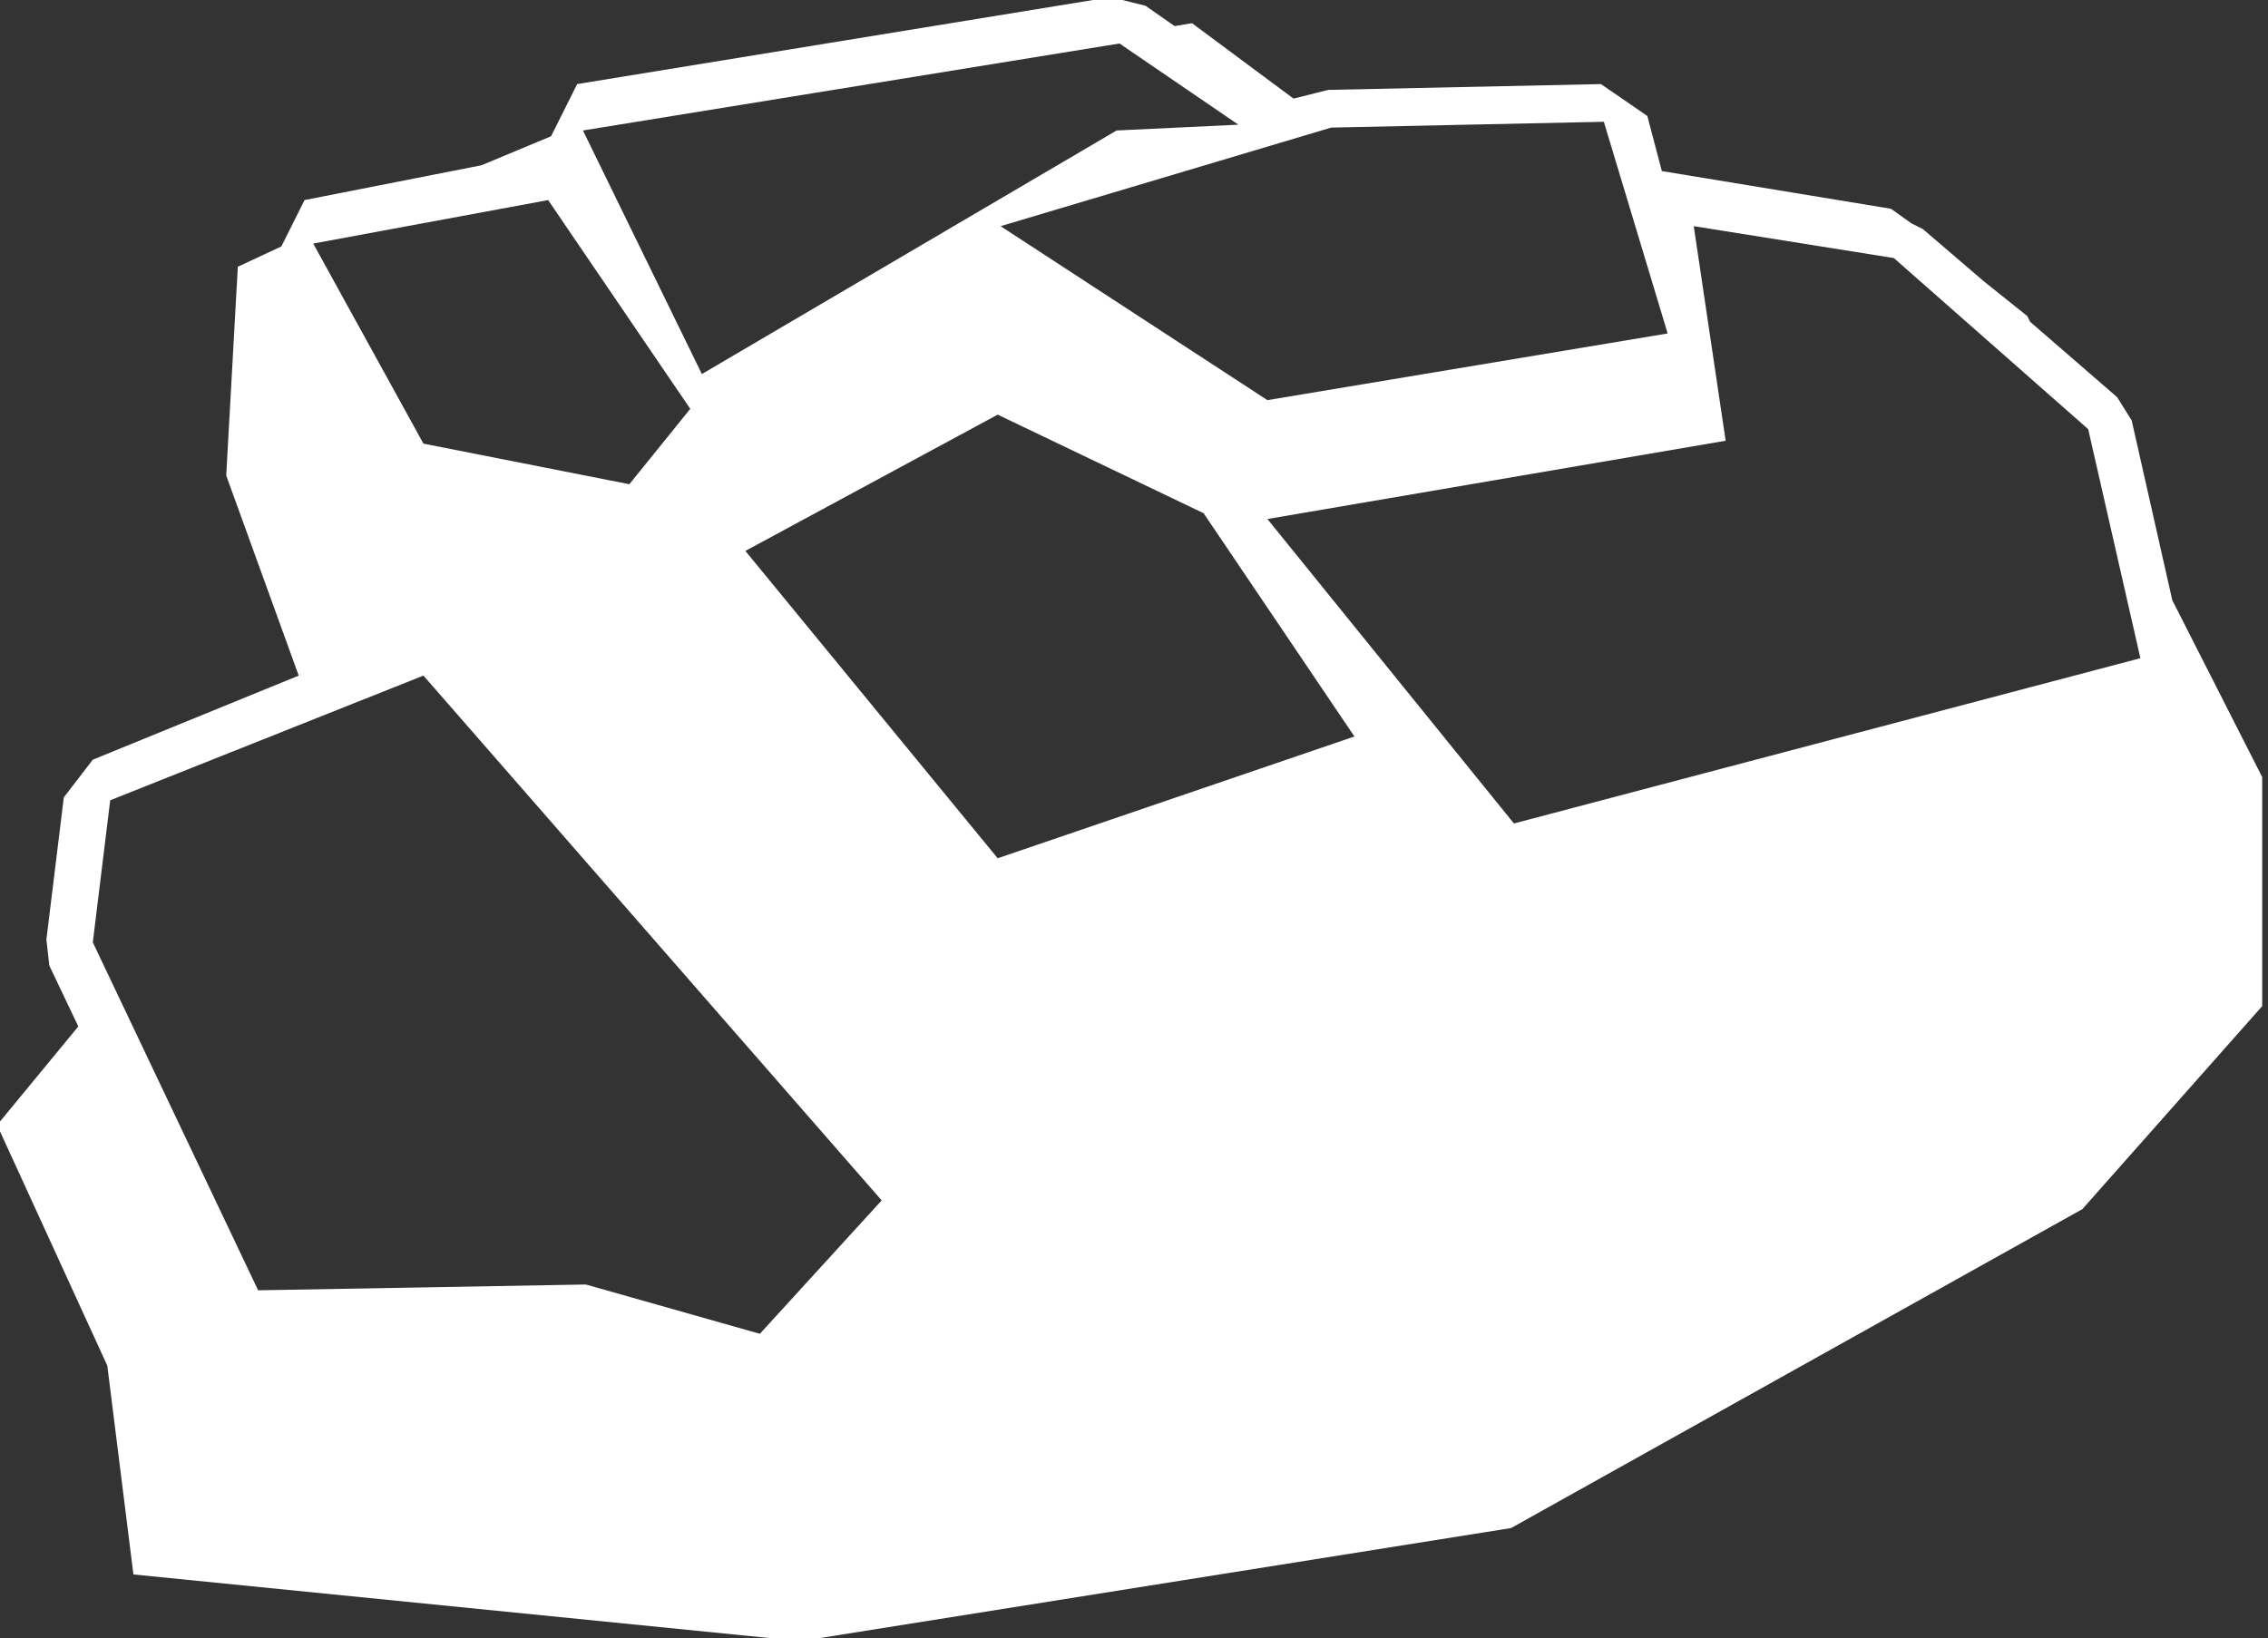 <?xml version="1.0" encoding="utf-8"?>
<!-- Generator: Adobe Illustrator 17.1.0, SVG Export Plug-In . SVG Version: 6.00 Build 0)  -->
<!DOCTYPE svg PUBLIC "-//W3C//DTD SVG 1.1//EN" "http://www.w3.org/Graphics/SVG/1.1/DTD/svg11.dtd">
<svg version="1.1" id="Layer_1" xmlns="http://www.w3.org/2000/svg" xmlns:xlink="http://www.w3.org/1999/xlink" x="0px" y="0px"
	 viewBox="10.9 21.8 78.2 56.5" enable-background="new 10.9 21.8 78.2 56.5" xml:space="preserve">
<rect x="10.9" y="21.8" width="78.2" height="56.5" fill="#333333" stroke="none"/>
<path d="M88.9,48.6l-3.1-6.1l-1.4-6.2l-0.5-0.8l-3-2.6l-0.1-0.2l-1.5-1.2l-2.1-1.8l-0.4-0.2l-0.7-0.5l-7.9-1.3l-0.5-1.9l-1.6-1.1
	l-9.4,0.2l-0.4,0.1l-0.8,0.2L52,22.6l-0.6,0.1L50.4,22l-1.2-0.3l-18.4,3l-0.9,1.8l-2.4,1l-6.1,1.2l-0.8,1.6L19.1,31l-0.4,7.2
	l2.5,6.9l-7.1,2.9l-1,1.3l-0.6,4.9l0.1,0.9l1,2.1l-2.8,3.4l3.8,8.3l0.9,7.2l23,2.3l24.5-3.9l19.7-11l6.2-7L88.9,48.6z M56.8,26.2
	l9.4-0.2l2.2,7.3l-13.8,2.3l-9.2-6L56.8,26.2z M49.5,23.3l4.1,2.8l-4.2,0.2l-14.3,8.4l-4.1-8.4L49.5,23.3z M29.8,28.7l4.9,7.2
	l-2.1,2.6l-7.1-1.4l-3.8-6.9L29.8,28.7z M37.1,67.8l-6-1.7l-11.3,0.2l-5.7-12l0.6-4.9l10.8-4.3l15.8,18.1L37.1,67.8z M45.3,51.4
	l-8.7-10.6l8.7-4.7l7.1,3.4l5.2,7.7L45.3,51.4z M63.1,50.2l-8.5-10.5L70.4,37l-1.1-7.4l6.9,1.1l6.7,5.9l1.8,7.9L63.1,50.2z" fill='white'/>
</svg>
